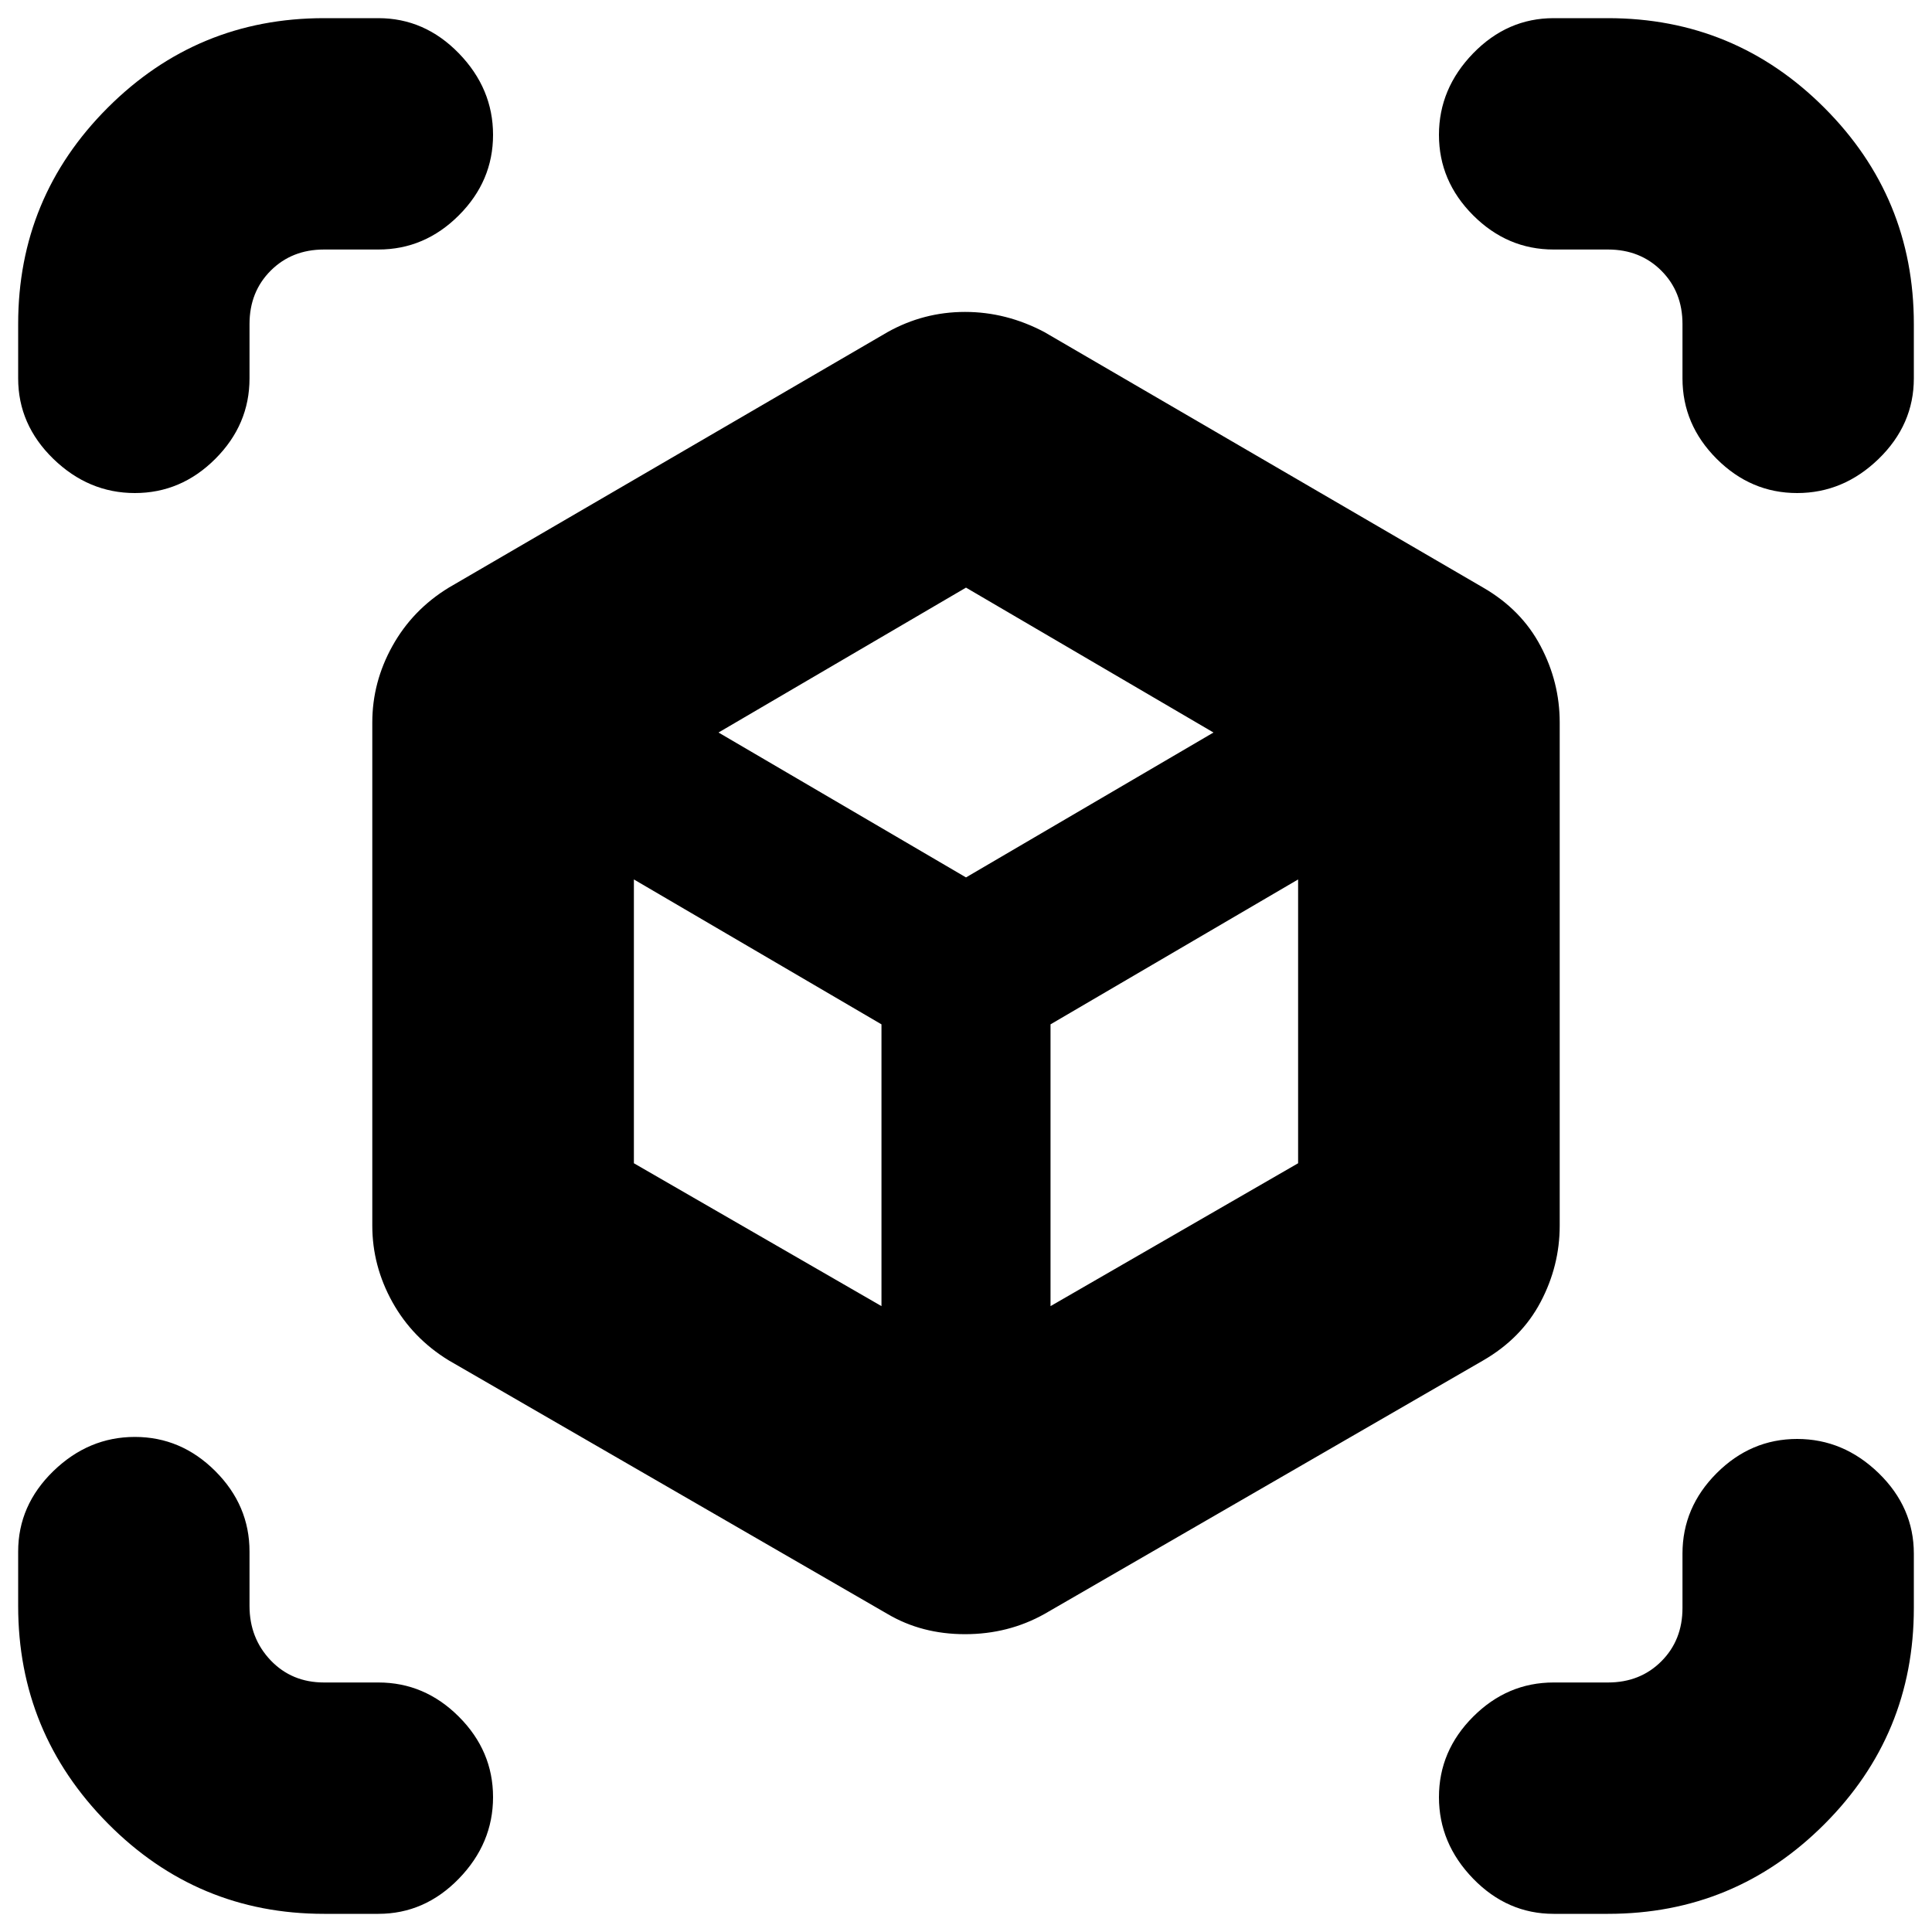 <svg xmlns="http://www.w3.org/2000/svg" height="20" width="20"><path d="M9.188 16.708 4.646 14.083Q4.271 13.854 4.062 13.479Q3.854 13.104 3.854 12.688V7.479Q3.854 7.062 4.062 6.688Q4.271 6.312 4.646 6.083L9.188 3.438Q9.562 3.229 9.99 3.229Q10.417 3.229 10.812 3.438L15.354 6.083Q15.75 6.312 15.948 6.688Q16.146 7.062 16.146 7.479V12.688Q16.146 13.104 15.948 13.479Q15.75 13.854 15.354 14.083L10.812 16.708Q10.438 16.917 9.99 16.917Q9.542 16.917 9.188 16.708ZM9.125 13.521V10.604L6.562 9.104V12.042ZM10.875 13.521 13.438 12.042V9.104L10.875 10.604ZM1.396 5.104Q0.917 5.104 0.552 4.75Q0.188 4.396 0.188 3.917V3.354Q0.188 2.042 1.115 1.115Q2.042 0.188 3.354 0.188H3.917Q4.396 0.188 4.75 0.552Q5.104 0.917 5.104 1.396Q5.104 1.875 4.75 2.229Q4.396 2.583 3.917 2.583H3.354Q3.021 2.583 2.802 2.802Q2.583 3.021 2.583 3.354V3.917Q2.583 4.396 2.229 4.75Q1.875 5.104 1.396 5.104ZM3.354 19.812Q2.042 19.812 1.115 18.875Q0.188 17.938 0.188 16.625V16.062Q0.188 15.583 0.552 15.229Q0.917 14.875 1.396 14.875Q1.875 14.875 2.229 15.229Q2.583 15.583 2.583 16.062V16.625Q2.583 16.958 2.802 17.188Q3.021 17.417 3.354 17.417H3.917Q4.396 17.417 4.75 17.771Q5.104 18.125 5.104 18.604Q5.104 19.083 4.75 19.448Q4.396 19.812 3.917 19.812ZM16.083 19.812Q15.604 19.812 15.25 19.448Q14.896 19.083 14.896 18.604Q14.896 18.125 15.25 17.771Q15.604 17.417 16.083 17.417H16.646Q16.979 17.417 17.198 17.198Q17.417 16.979 17.417 16.646V16.083Q17.417 15.604 17.771 15.25Q18.125 14.896 18.604 14.896Q19.083 14.896 19.448 15.25Q19.812 15.604 19.812 16.083V16.646Q19.812 17.958 18.885 18.885Q17.958 19.812 16.646 19.812ZM18.604 5.104Q18.125 5.104 17.771 4.75Q17.417 4.396 17.417 3.917V3.354Q17.417 3.021 17.198 2.802Q16.979 2.583 16.646 2.583H16.083Q15.604 2.583 15.25 2.229Q14.896 1.875 14.896 1.396Q14.896 0.917 15.25 0.552Q15.604 0.188 16.083 0.188H16.646Q17.958 0.188 18.885 1.115Q19.812 2.042 19.812 3.354V3.917Q19.812 4.396 19.448 4.75Q19.083 5.104 18.604 5.104ZM10 9.083 12.562 7.583 10 6.083 7.438 7.583ZM10 10.604ZM10 9.083ZM10.875 10.604ZM9.125 10.604Z"/></svg>